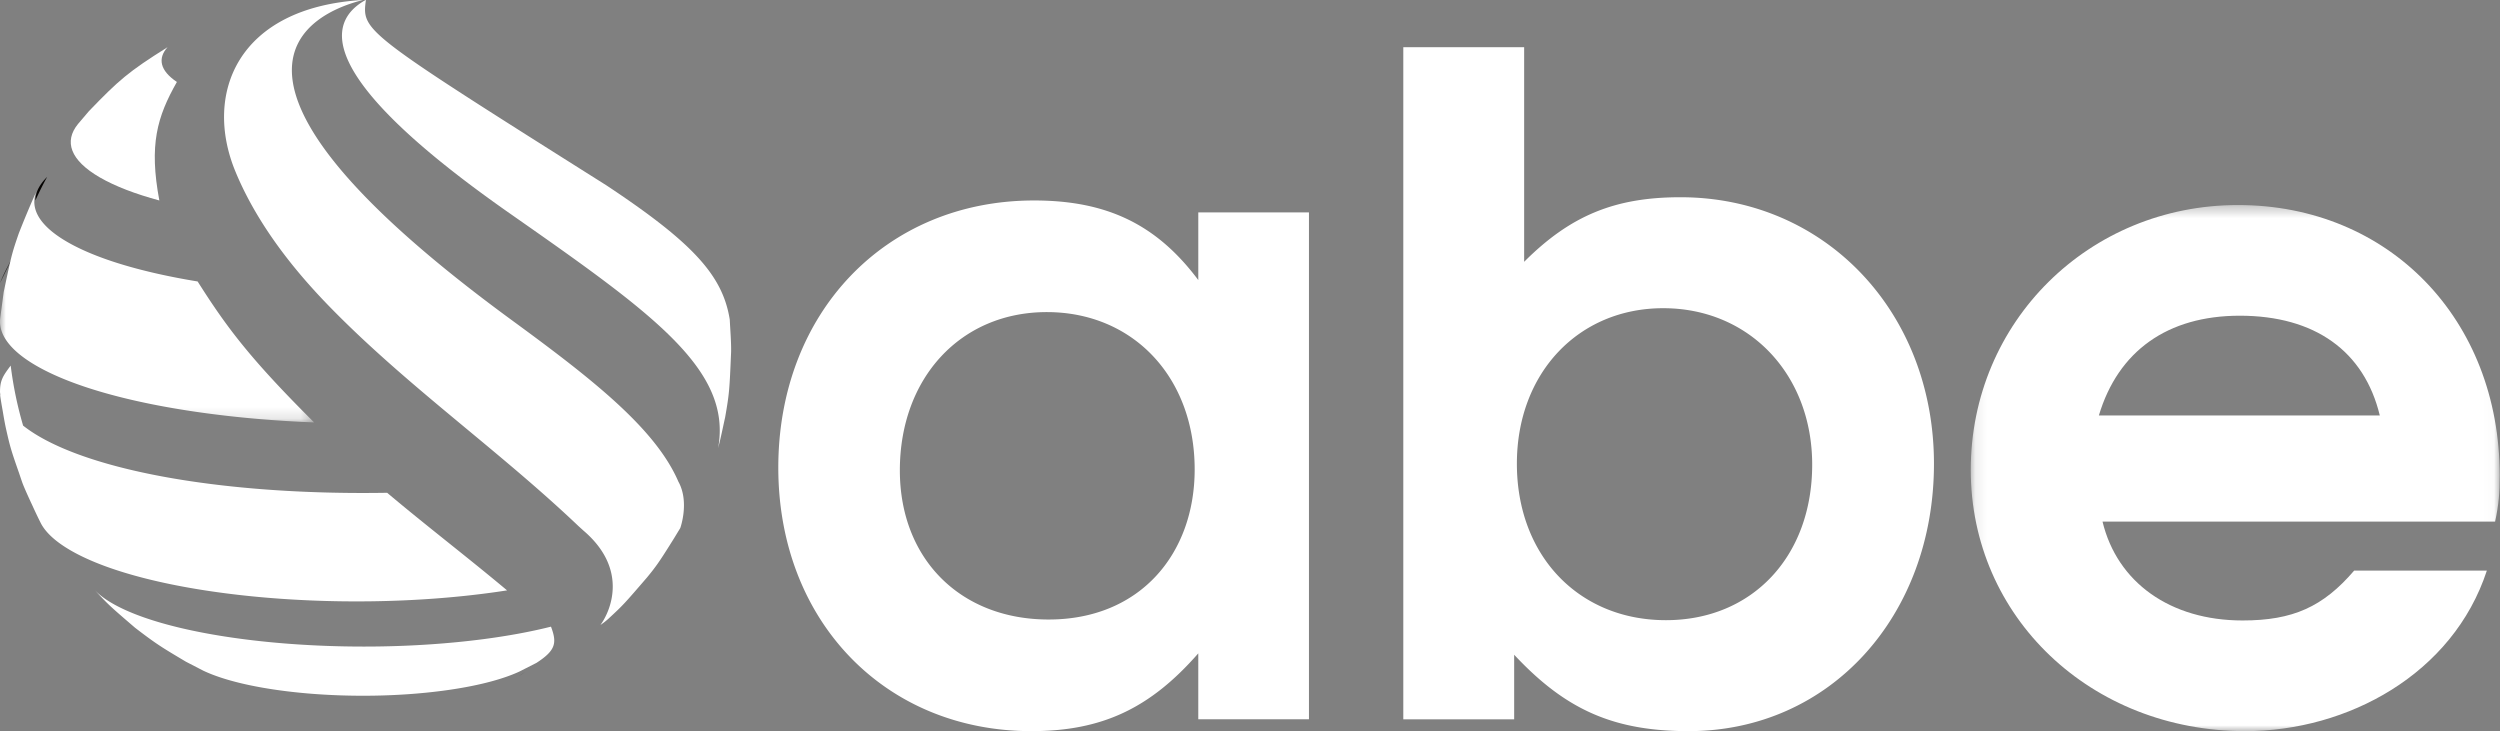 <svg width="212" height="62" viewBox="0 0 212 62" xmlns="http://www.w3.org/2000/svg" xmlns:xlink="http://www.w3.org/1999/xlink"><rect x="0" y="0" width="212" height="62" fill="#808080" stroke="none"/><title>BA412CB7-D78E-4393-8B5A-BF739A704616@3x</title><defs><path id="a" d="M0 .035h26.638v19.787H0z"/><path id="c" d="M.12.387h44.853V45H.12z"/></defs><g fill="none" fill-rule="evenodd"><path d="M.88 22.188C.553 22.768.218 23.458 0 24c.464-.948.758-1.548 1-2l-.12.188M4 15c-.29.287-.518.578-.683.872A2.32 2.32 0 0 0 3 17c.309-.68.638-1.349 1-2m-2 4c.29-.602.639-1.303 1-2a49.744 49.744 0 0 0-1 2" fill="#050302"/><path fill="#1D1D1B" d="M44 56.5l1-.5zm.5.5l-.5.33a7.68 7.68 0 0 0 .5-.33"/><path d="M14.21 4c-3.339 2.093-4.129 2.793-6.674 5.431l-.92 1.082c-1.2 1.472-.683 3.068 1.857 4.536 1.299.751 3.019 1.405 5.039 1.951-.884-4.72-.193-7.087 1.488-10.049-1.442-.967-1.645-2-.79-2.951" fill="#FFF"/><g transform="translate(0 16)"><mask id="b" fill="#fff"><use xlink:href="#a"/></mask><path d="M3.142 15.049c4.687 2.682 13.682 4.386 23.496 4.773-5.365-5.343-7.383-8.006-9.878-11.953-4.6-.754-8.488-1.882-11.005-3.323-1.94-1.11-2.852-2.285-2.843-3.44a2.4 2.4 0 0 1 .27-1.07c-.26.553-.545 1.205-.821 1.863a85.098 85.098 0 0 0-.767 1.89c-.37 1.077-.514 1.504-.736 2.458C.726 6.815.566 7.57.314 8.763L.01 11.037c-.13 1.344.87 2.718 3.131 4.012" fill="#FFF" mask="url(#b)"/></g><path d="M1.638 40.18c.09.268.179.53.264.774l.09.23c.205.491.46 1.056.724 1.618.257.565.523 1.126.764 1.599.404.756 1.208 1.508 2.44 2.232 6.534 3.84 22.632 5.451 35.956 3.597A67.85 67.85 0 0 0 43 50.064c-3.352-2.808-6.825-5.46-10.17-8.276-14.417.24-26.262-2.054-30.87-5.696A32.03 32.03 0 0 1 .907 31c-.648.872-.911 1.239-.906 2.259l.036.289c-.01-.035-.026-.07-.035-.105.056.426.14.919.23 1.411.08.495.168.988.257 1.408.351 1.57.427 1.857 1.15 3.918" fill="#FFF"/><path d="M46.724 53.14c-1.666.42-3.592.78-5.757 1.063-11.58 1.51-25.572.198-31.25-2.93C8.963 50.858 8.393 50.43 8 50c1.195 1.294 1.323 1.404 3.456 3.236 1.818 1.395 2.249 1.651 4.318 2.881l1.465.757c4.007 1.905 12.863 2.673 20.241 1.711 2.862-.373 5.097-.954 6.579-1.643l.49-.25.777-.395.165-.084c1.646-1.063 1.75-1.7 1.233-3.073m15.274-23.304c.017-.818-.076-1.907-.113-2.725-.594-3.76-3.13-6.526-10.442-11.38C30.686 2.638 30.686 2.638 31.028.003l-.01-.001A.15.15 0 0 1 31.001 0c-3.425 1.918-4.14 6.573 11.898 17.865C55.287 26.53 62.11 31.302 60.897 38c.21-.778.42-1.832.596-2.618.358-2.067.366-2.263.505-5.546M57 46c.046-.08.463-.92.5-1l-.5 1" fill="#FFF"/><path d="M57.687 44.78s.781-2.15-.126-3.876c-.005-.01-.013-.015-.018-.024-1.934-4.531-7.327-8.742-14.137-13.726C14.809 6.225 26.486 1.086 30.747.009l-.006-.003S30.734.002 30.734 0C20.12.634 17.256 7.95 19.95 14.512c1.525 3.716 4.149 7.513 7.798 11.287 6.605 6.831 14.432 12.274 21.3 18.807l.437.396c3.823 3.271 2.303 6.805 1.431 7.998a5.94 5.94 0 0 0 .679-.531c1.267-1.172 1.342-1.26 3.274-3.503.725-.877 1.045-1.335 1.926-2.736v-.002l.311-.496.58-.951zm31.082-18.314c-7.308 0-12.461 5.585-12.461 13.422 0 7.526 5.153 12.647 12.615 12.647 7.769 0 12.385-5.587 12.385-12.725 0-7.836-5.231-13.344-12.539-13.344zm12.846 34.526v-5.587C97.538 60.061 93.461 62 87.461 62 75 62 66 52.613 66 39.655 66 26.543 75.077 17 87.692 17c6.154 0 10.385 2.017 13.923 6.75v-5.74H111v42.983h-9.385zm39.423-34.856c-7.167 0-12.406 5.476-12.406 13.189 0 7.79 5.24 13.266 12.637 13.266 7.32 0 12.405-5.4 12.405-13.189 0-7.636-5.316-13.266-12.636-13.266M143.195 62c-6.318 0-10.402-1.774-14.794-6.479v5.477H119V4h10.248v18.202c3.93-3.933 7.706-5.476 13.254-5.476 12.252 0 21.498 9.718 21.498 22.599C164 52.205 155.215 62 143.195 62" fill="#FFF"/><g transform="translate(167 17)"><mask id="d" fill="#fff"><use xlink:href="#c"/></mask><path d="M22.934 9.772c-6.13 0-10.32 3-11.95 8.46h23.823c-1.32-5.46-5.51-8.46-11.873-8.46m21.65 17.46h-33.29c1.242 5.153 5.742 8.384 11.873 8.384 4.268 0 6.829-1.154 9.467-4.23h11.252C41.015 40.154 32.09 45 23.4 45 10.285 45 .12 35.308.12 22.847.12 10.31 10.13.387 22.778.387c12.805 0 22.195 9.692 22.195 22.922 0 1.538-.078 2.461-.388 3.923" fill="#FFF" mask="url(#d)"/></g></g></svg>